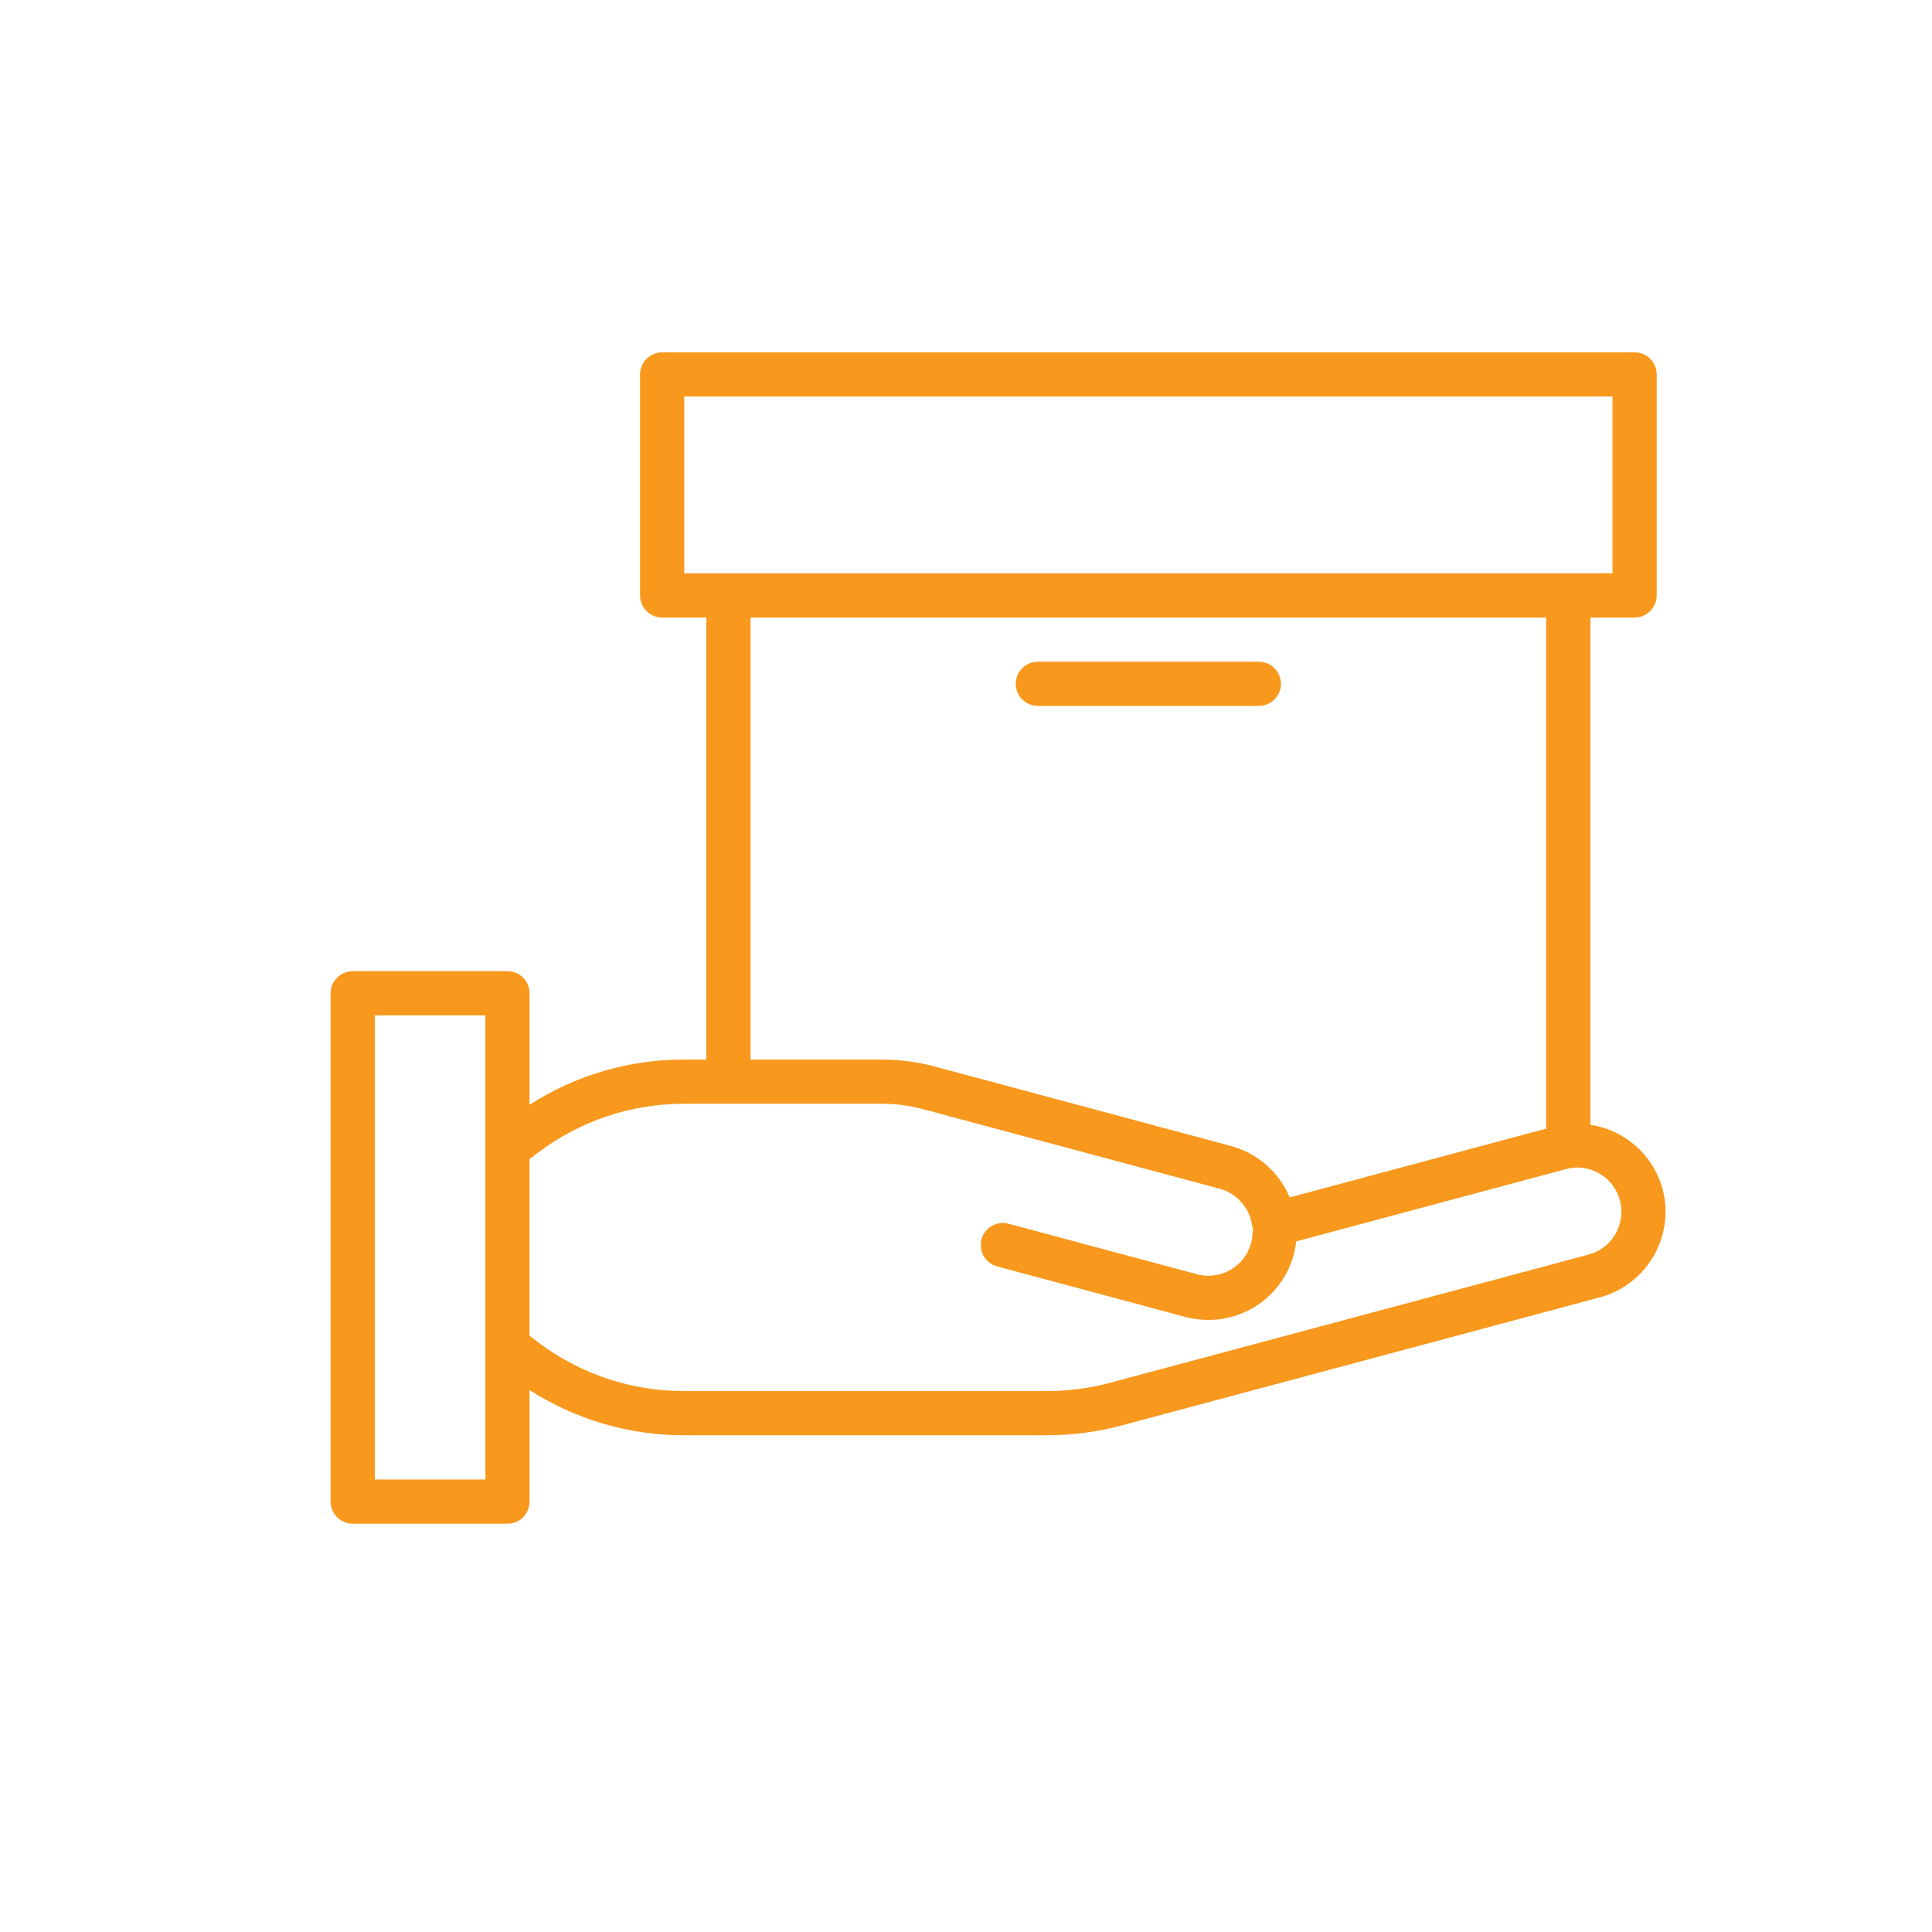 <?xml version="1.0" encoding="utf-8"?>
<!-- Generator: Adobe Illustrator 16.0.0, SVG Export Plug-In . SVG Version: 6.00 Build 0)  -->
<!DOCTYPE svg PUBLIC "-//W3C//DTD SVG 1.1//EN" "http://www.w3.org/Graphics/SVG/1.1/DTD/svg11.dtd">
<svg version="1.1" id="Layer_1" xmlns="http://www.w3.org/2000/svg" xmlns:xlink="http://www.w3.org/1999/xlink" x="0px" y="0px"
	 width="300px" height="300px" viewBox="0 0 300 300" enable-background="new 0 0 300 300" xml:space="preserve">
<g>
	<path fill="#F8981D" d="M258.158,184.605c-1.439-5.238-5.828-9.144-11.201-9.946V95.894h6.863c1.896,0,3.432-1.546,3.432-3.435
		V58.137c0-1.89-1.536-3.426-3.432-3.426H102.818c-1.895,0-3.43,1.536-3.43,3.426v34.322c0,1.889,1.535,3.435,3.43,3.435h6.866
		v68.639h-3.436c-8.519-0.024-16.86,2.412-24.021,7.021v-17.321c0-1.894-1.535-3.43-3.431-3.43H54.775
		c-1.898,0-3.435,1.536-3.435,3.43v78.931c0,1.899,1.536,3.435,3.435,3.435h24.021c1.896,0,3.431-1.535,3.431-3.435V215.84
		c7.161,4.604,15.503,7.045,24.021,7.026h56.355c3.904-0.005,7.787-0.515,11.556-1.521l74.307-19.903
		C255.773,199.445,260.105,191.926,258.158,184.605z M106.249,61.571h144.138v27.452H106.249V61.571z M116.544,95.894h123.548
		v79.356l-39.826,10.684c-1.646-3.92-4.99-6.859-9.084-7.971l-46.236-12.408c-2.602-0.684-5.285-1.027-7.979-1.021h-20.423V95.894z
		 M75.367,229.736H58.201v-72.073h17.166V229.736z M246.682,194.809l-74.285,19.903c-3.191,0.853-6.485,1.288-9.791,1.294H106.25
		c-8.169,0.02-16.125-2.631-22.646-7.549l-1.375-1.037v-27.452l1.375-1.032c6.521-4.912,14.478-7.563,22.646-7.543h30.718
		c2.097,0,4.186,0.268,6.216,0.799l46.225,12.395c2.733,0.757,4.733,3.092,5.045,5.916c0.032,0.137,0.082,0.275,0.135,0.418
		c-0.043,0.141-0.067,0.289-0.092,0.444c0.01,0.563-0.078,1.114-0.224,1.647c-0.81,2.993-3.518,5.077-6.617,5.082
		c-0.602,0-1.202-0.072-1.793-0.232l-29.166-7.819c-1.193-0.358-2.491-0.028-3.383,0.843c-0.887,0.877-1.24,2.16-0.9,3.363
		c0.334,1.206,1.293,2.126,2.504,2.422l29.173,7.83c1.162,0.305,2.367,0.455,3.569,0.455c6.168,0,11.585-4.134,13.212-10.082
		c0.188-0.688,0.321-1.396,0.389-2.104l41.843-11.22c0.289-0.075,0.614-0.147,0.92-0.2c3.414-0.444,6.627,1.711,7.511,5.045
		c0.153,0.586,0.231,1.172,0.231,1.771C251.764,191.275,249.689,194,246.682,194.809z"/>
	<path fill="#F8981D" d="M161.162,109.614h34.316c1.894,0,3.43-1.536,3.43-3.425c0-1.899-1.536-3.435-3.43-3.435h-34.316
		c-1.895,0-3.436,1.536-3.436,3.435C157.727,108.078,159.268,109.614,161.162,109.614z"/>
</g>
</svg>

